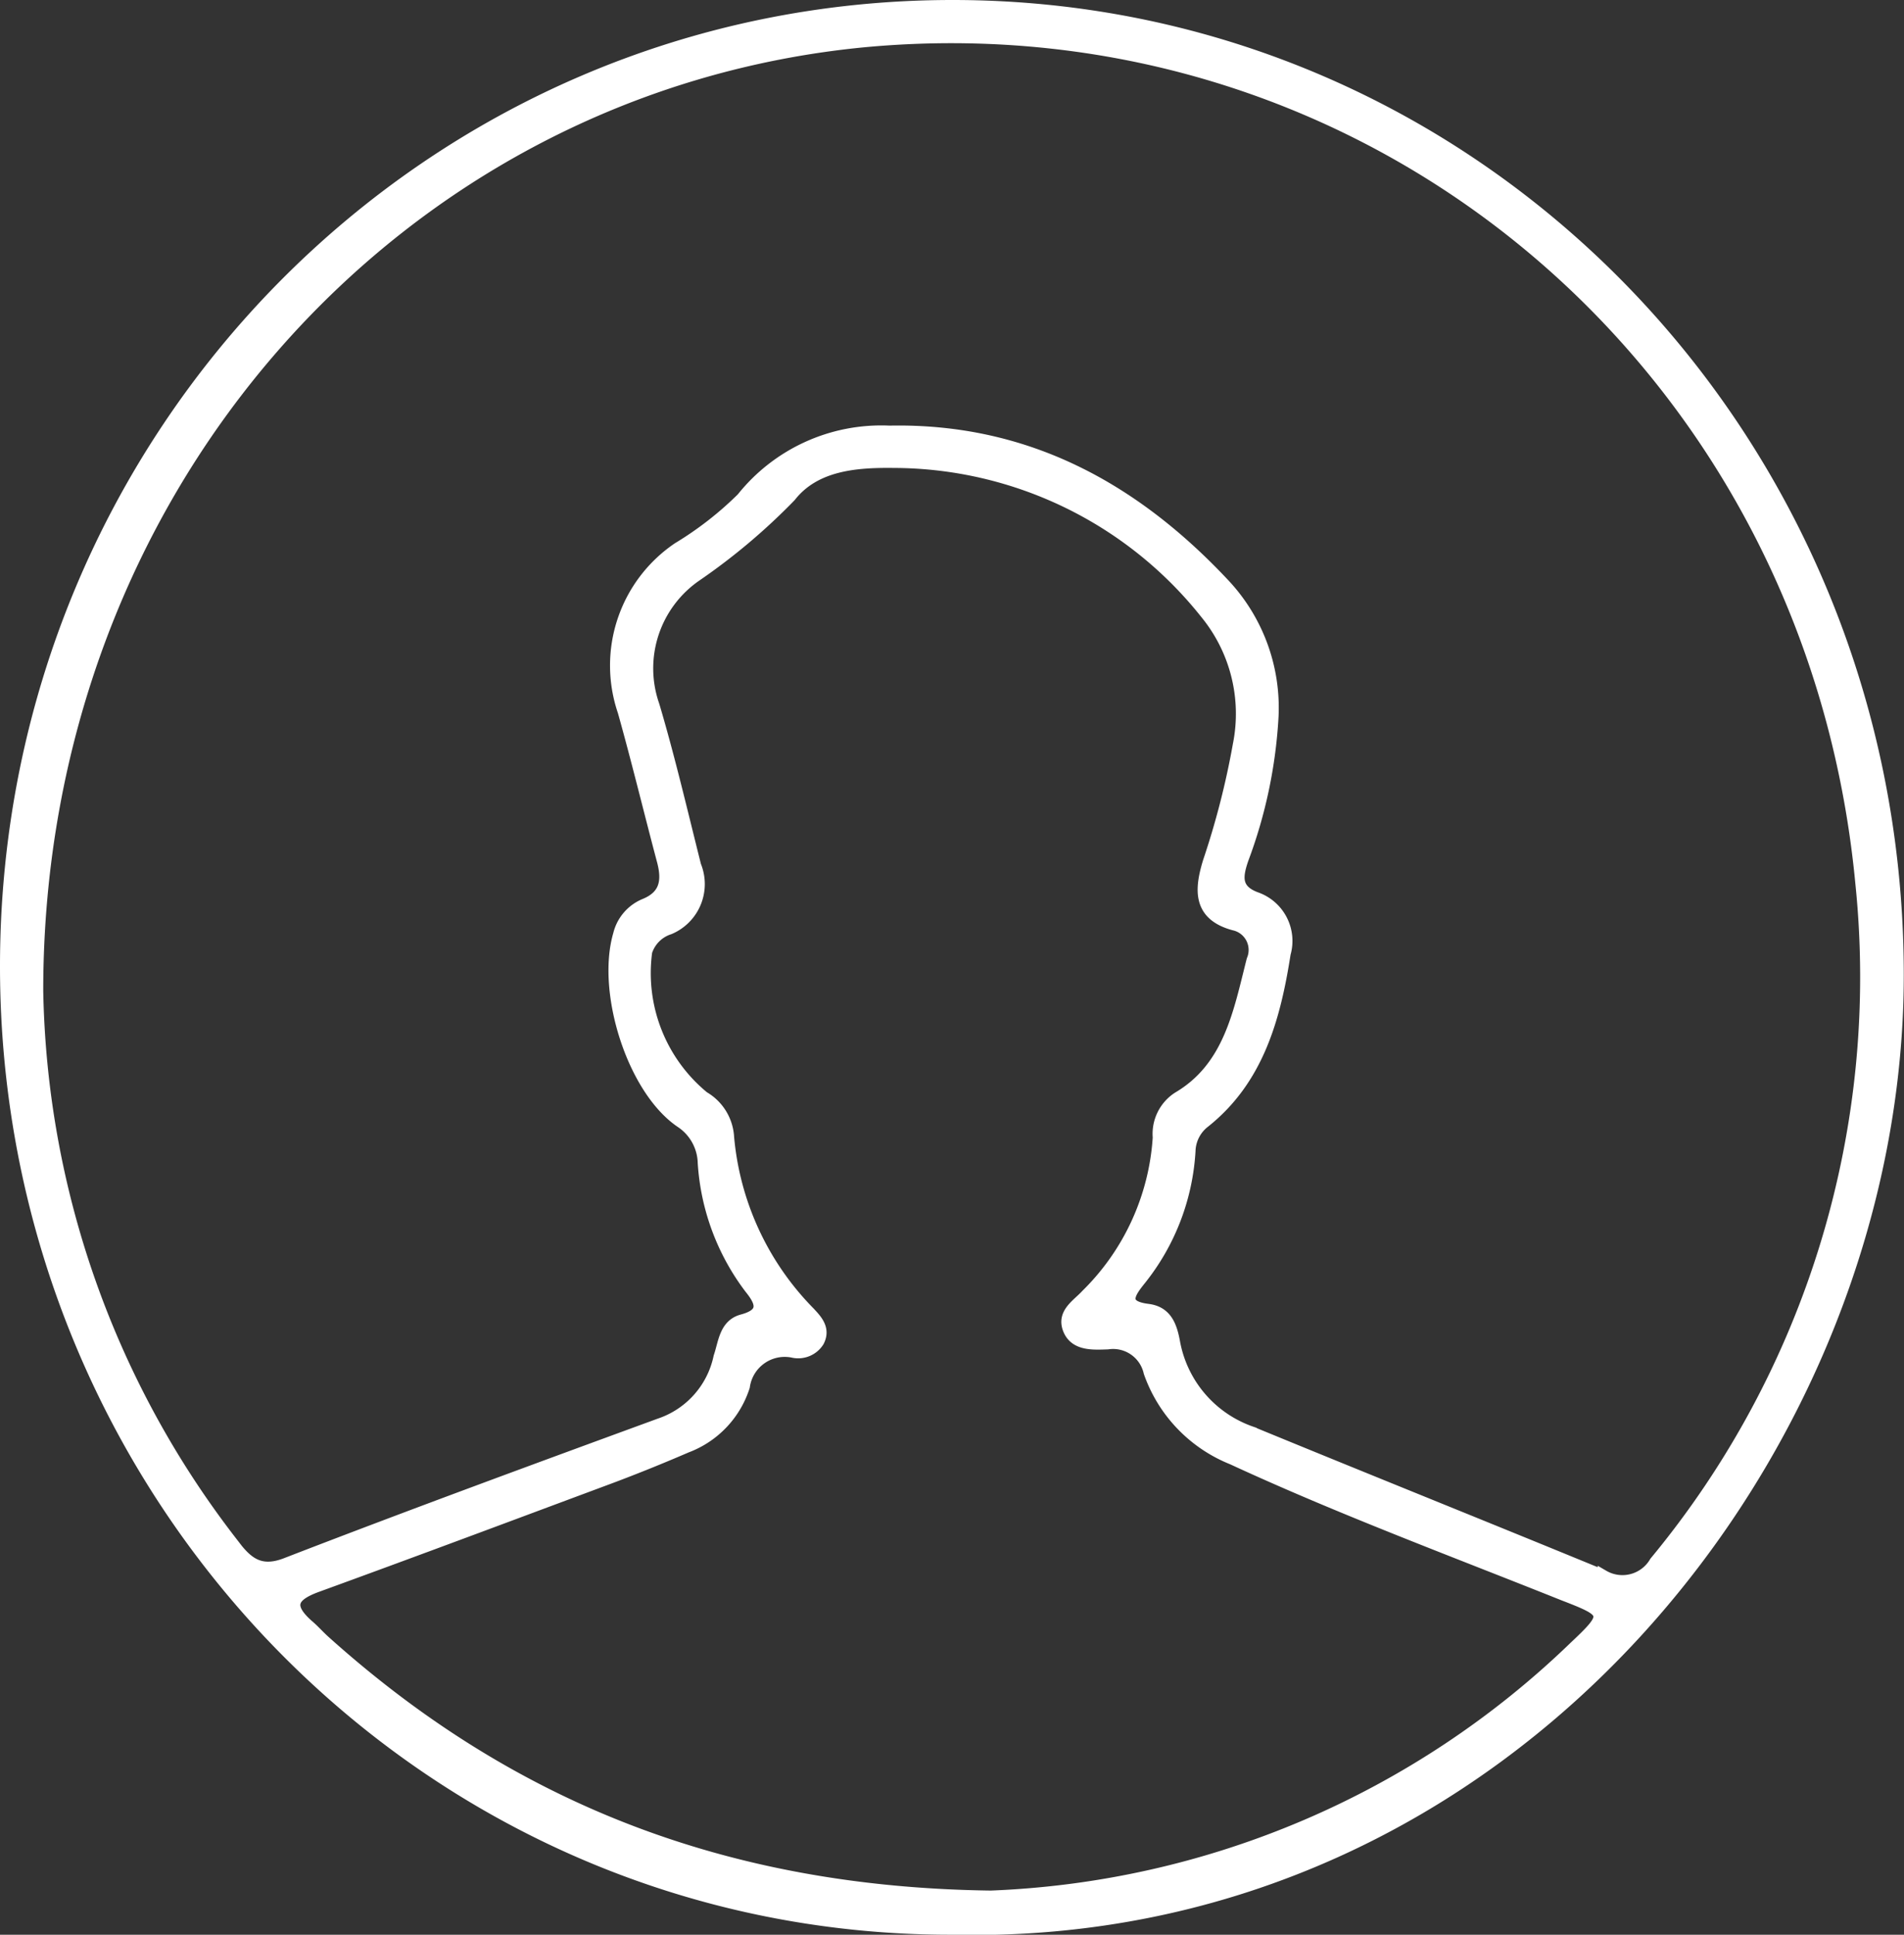 <svg id="Layer_1" data-name="Layer 1" xmlns="http://www.w3.org/2000/svg" viewBox="0 0 83.23 84.55"><rect x="0" y="0" width="83.23" height="84.55" fill="#333333" stroke="none"/><defs><style>.cls-1{fill:transparent;}.cls-2{fill:#fff;stroke:#fff;stroke-miterlimit:10;stroke-width:0.5px;}</style></defs><title>Untitled-4</title><path class="cls-1" d="M89.71,46.27C87.55,23.62,68.33,7.48,46.15,9.56,25.73,11.49,10,29,10,51A40.52,40.52,0,0,0,18.5,75c.63.82,1.17,1.44,2.42,1,5.42-2.09,10.88-4.09,16.34-6.1A3.94,3.94,0,0,0,39.86,67c.16-.63.19-1.4,1-1.61,1-.28.86-.76.35-1.39A10.12,10.12,0,0,1,39,58.52a2.2,2.2,0,0,0-1-1.79c-2.09-1.44-3.42-5.7-2.7-8.19a1.92,1.92,0,0,1,1.13-1.32c.91-.37,1-1,.79-1.88-.58-2.18-1.11-4.38-1.72-6.55A6.2,6.2,0,0,1,38,31.65a15,15,0,0,0,2.8-2.24,7.78,7.78,0,0,1,6.44-2.92c5.92-.12,10.7,2.43,14.66,6.71A7.89,7.89,0,0,1,64,39a21,21,0,0,1-1.27,6.29c-.26.76-.35,1.36.6,1.7a2,2,0,0,1,1.24,2.43c-.44,2.81-1.18,5.51-3.53,7.38A1.65,1.65,0,0,0,60.37,58a9.92,9.92,0,0,1-2.15,5.61c-.44.56-.89,1.16.33,1.31.8.1,1,.72,1.15,1.4a5.13,5.13,0,0,0,3.36,3.95c5.13,2.11,10.27,4.17,15.4,6.28a1.65,1.65,0,0,0,2.23-.6A40.07,40.07,0,0,0,89.71,46.27Z" transform="translate(-8.36 -7.7)"/><path class="cls-2" d="M50,7.95C27.11,7.95,8.64,26.67,8.61,49.87S27,92,49.92,92c24.49.6,41.54-21.08,41.41-41.94C91.2,26.73,72.88,7.95,50,7.95ZM77.18,79.68A38.88,38.88,0,0,1,51.67,90.57C40,90.42,30.6,86.66,22.52,79.39c-.24-.22-.46-.47-.71-.68-.94-.84-.66-1.29.41-1.68,4.29-1.56,8.56-3.16,12.83-4.75,1.12-.42,2.23-.87,3.32-1.34a4.19,4.19,0,0,0,2.52-2.65A1.79,1.79,0,0,1,43,66.78a1.05,1.05,0,0,0,1.14-.46c.29-.56-.1-.95-.43-1.3a12.47,12.47,0,0,1-3.51-7.63,2.17,2.17,0,0,0-1.08-1.75,7,7,0,0,1-2.5-6.35,1.54,1.54,0,0,1,1-1,2.12,2.12,0,0,0,1.14-2.76c-.59-2.35-1.14-4.71-1.82-7a4.91,4.91,0,0,1,1.87-5.68,27.08,27.08,0,0,0,4.1-3.46C44,28,45.82,27.88,47.44,27.9a17.47,17.47,0,0,1,13.63,6.61,6.92,6.92,0,0,1,1.43,5.74,35.47,35.47,0,0,1-1.31,5.11c-.36,1.18-.48,2.32,1.11,2.75a1.13,1.13,0,0,1,.8,1.55c-.58,2.28-1,4.68-3.24,6A1.89,1.89,0,0,0,59,57.41a10.59,10.59,0,0,1-3.15,6.88c-.38.42-1.06.79-.78,1.5s1.08.65,1.71.63a1.62,1.62,0,0,1,1.82,1.25,6.34,6.34,0,0,0,3.63,3.79c4.74,2.19,9.62,4,14.47,5.94C78.67,78.16,78.72,78.23,77.18,79.68Zm1.27-3.12c-5.13-2.11-10.27-4.17-15.4-6.28a5.13,5.13,0,0,1-3.36-3.95c-.13-.69-.35-1.3-1.15-1.4-1.22-.15-.78-.75-.33-1.31A9.92,9.92,0,0,0,60.37,58,1.65,1.65,0,0,1,61,56.75c2.36-1.87,3.09-4.57,3.53-7.38a2,2,0,0,0-1.24-2.43c-.95-.34-.86-.94-.6-1.7A21,21,0,0,0,64,39a7.89,7.89,0,0,0-2.1-5.74c-4-4.28-8.74-6.83-14.66-6.71a7.78,7.78,0,0,0-6.44,2.92A15,15,0,0,1,38,31.65a6.2,6.2,0,0,0-2.39,7.14c.61,2.17,1.14,4.37,1.72,6.55.22.85.12,1.51-.79,1.88a1.92,1.92,0,0,0-1.13,1.32c-.73,2.5.6,6.75,2.7,8.19a2.2,2.2,0,0,1,1,1.79A10.12,10.12,0,0,0,41.15,64c.51.63.67,1.12-.35,1.39-.76.21-.79,1-1,1.61a3.94,3.94,0,0,1-2.6,2.93c-5.46,2-10.91,4-16.34,6.1-1.24.48-1.79-.15-2.42-1A40.52,40.52,0,0,1,10,51c0-22,15.77-39.56,36.2-41.49C68.33,7.48,87.55,23.62,89.71,46.27a40.07,40.07,0,0,1-9,29.69A1.65,1.65,0,0,1,78.45,76.56Z" transform="translate(-8.36 -7.7)"/></svg>
